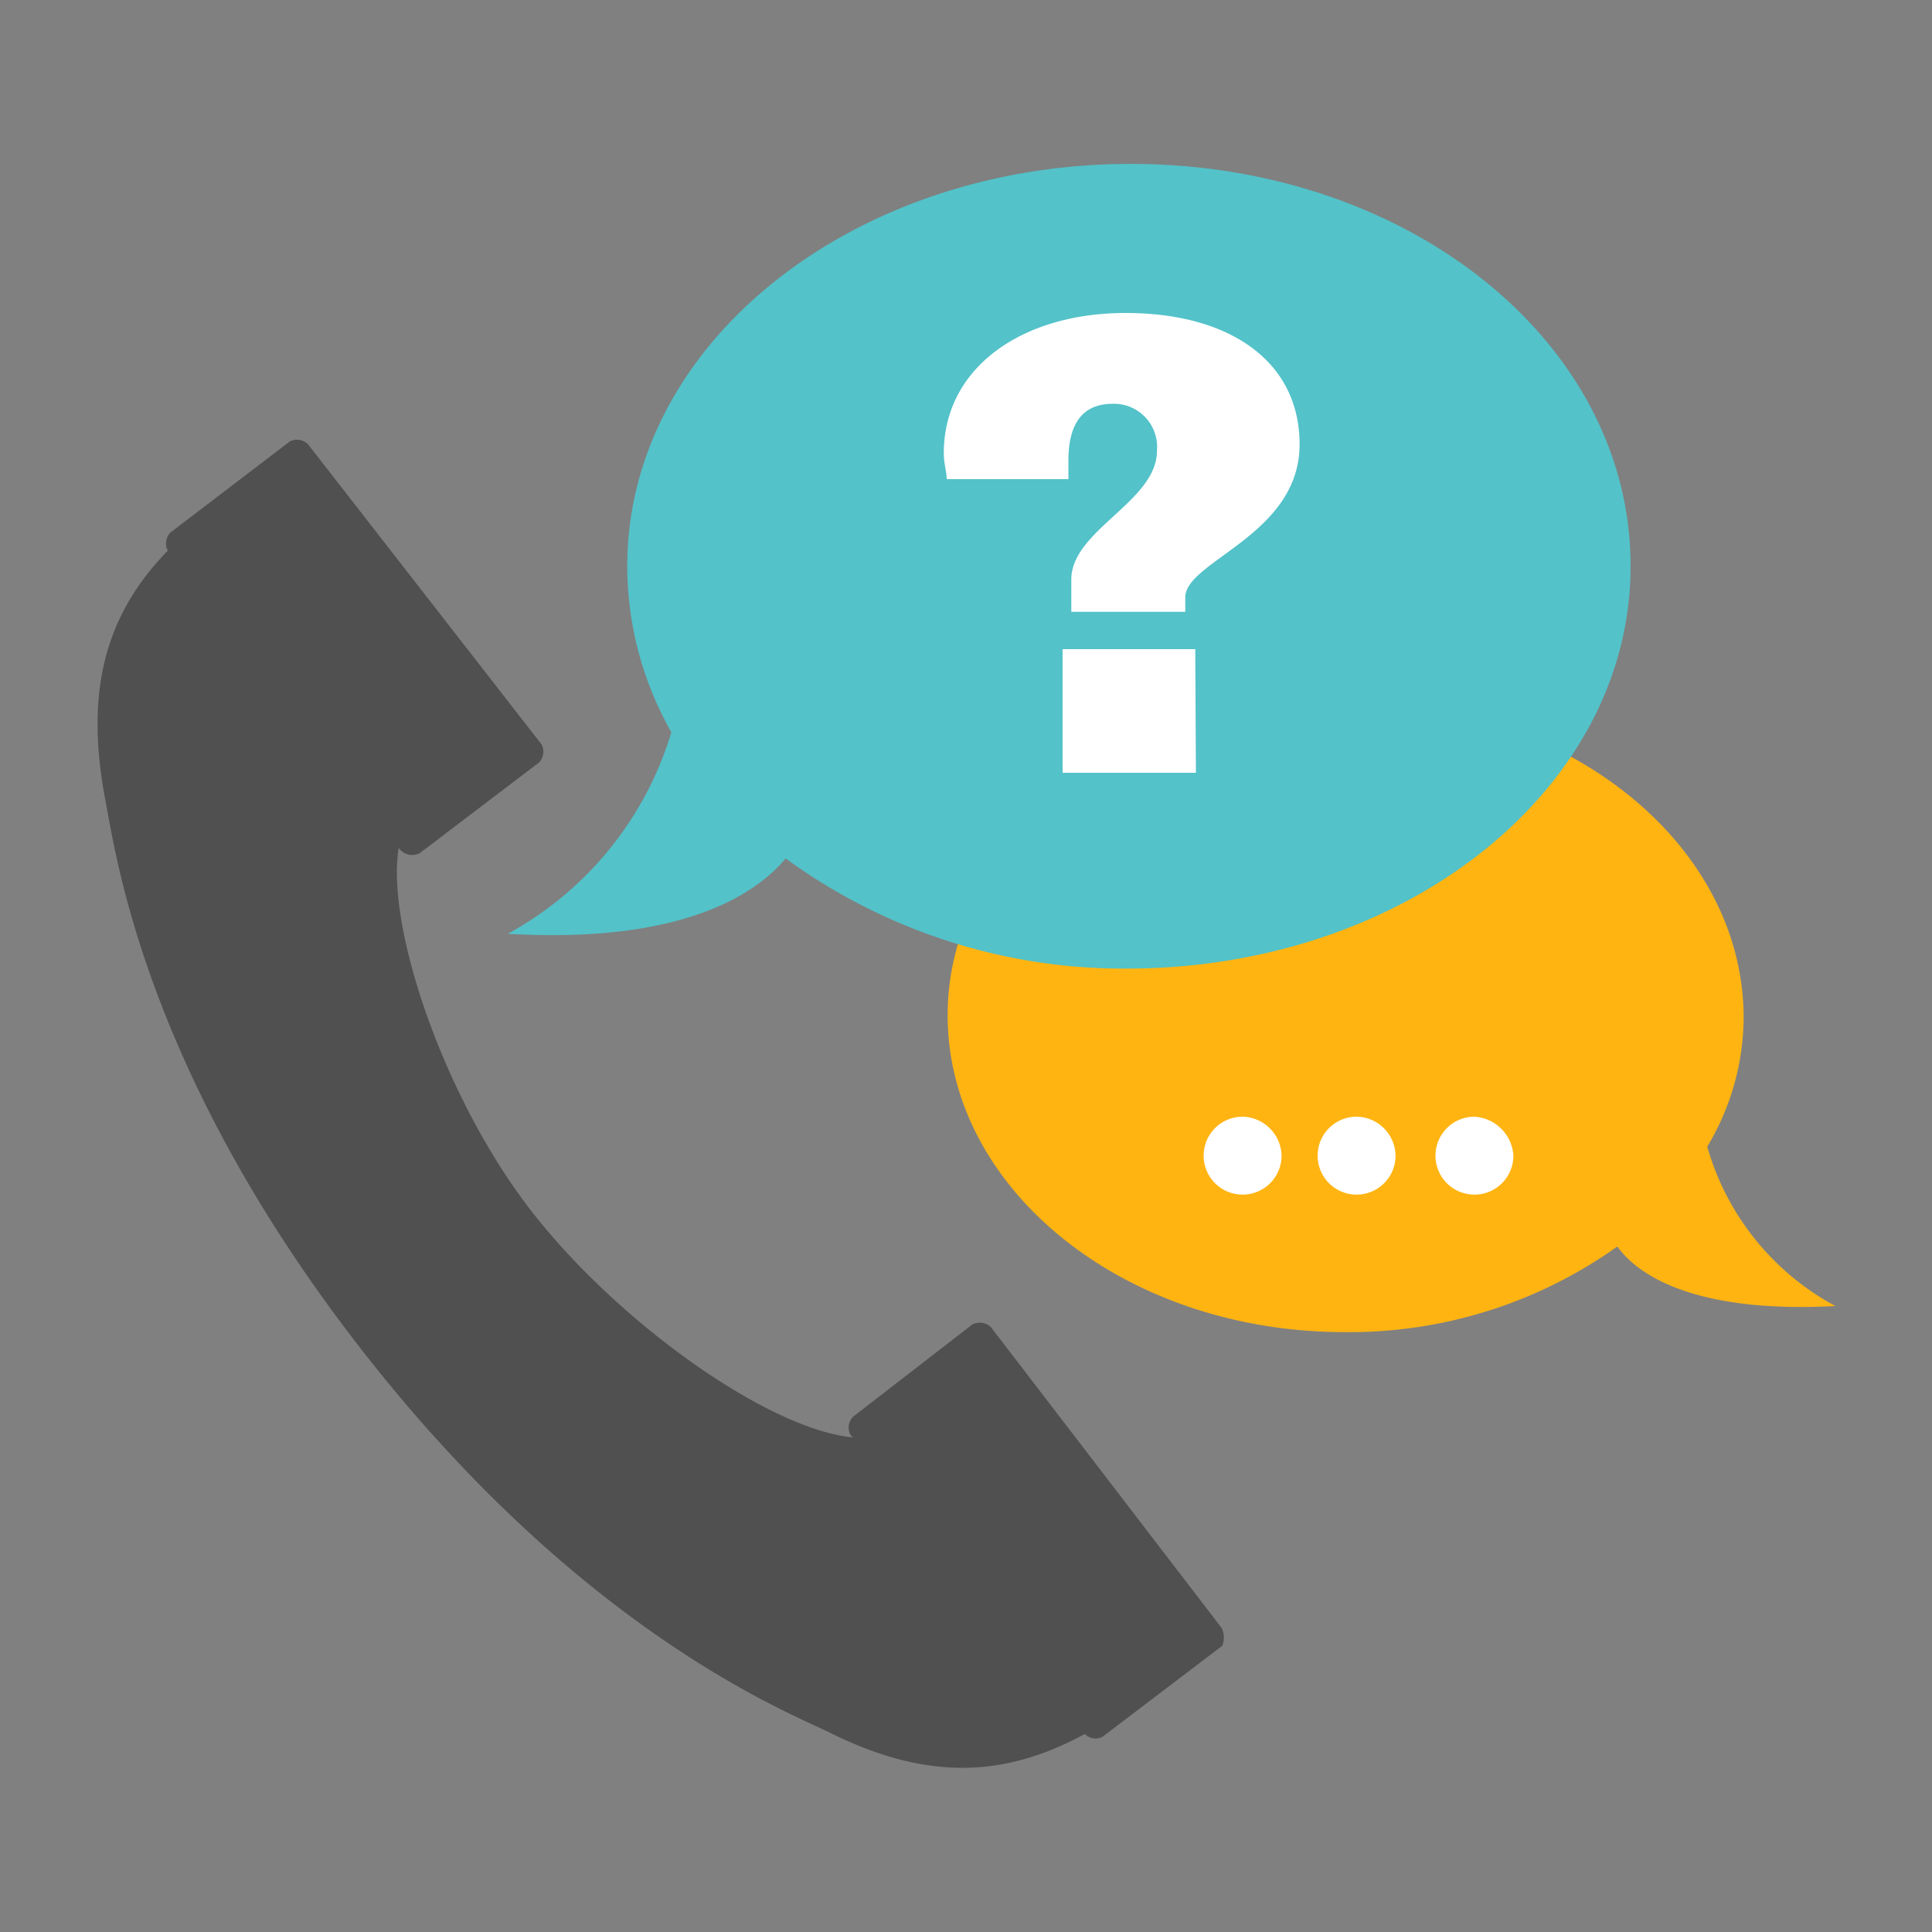 <svg id="Capa_1" data-name="Capa 1" xmlns="http://www.w3.org/2000/svg" viewBox="0 0 60 60"><rect x="0" y="0" width="60" height="60" fill="#808080" stroke="none"/><defs><style>.cls-1{fill:#505050;}.cls-2{fill:#ffb412;}.cls-3{fill:#53c2c9;}.cls-4{fill:#fff;}</style></defs><title>Contactame</title><path class="cls-1" d="M37.94,50.56l-7.17-9.35a.51.51,0,0,0-.57-.08L26.49,44a.49.49,0,0,0-.08.56l.08.08c-2.58-.24-7.17-3.46-9.91-6.93s-4.6-8.87-4.2-11.37l.08.08a.51.51,0,0,0,.57.08l3.71-2.82a.49.49,0,0,0,.08-.56L9.56,13.79A.49.49,0,0,0,9,13.71L5.29,16.54a.49.49,0,0,0-.08.56c-1.94,2-2.58,4.35-1.94,7.74.33,1.69,1.21,8.38,7.9,17s13,11.21,14.52,11.93c3.06,1.54,5.48,1.45,8,.08a.46.46,0,0,0,.56.08l3.71-2.82A.68.68,0,0,0,37.94,50.56Z"/><path class="cls-2" d="M41.81,21.78c6.85,0,12.34,4.43,12.34,9.83a7.84,7.84,0,0,1-1.13,4A8.15,8.15,0,0,0,57,40.56c-4.52.24-6.21-1.05-6.77-1.85a14.33,14.33,0,0,1-8.47,2.66c-6.85,0-12.33-4.44-12.33-9.84S35,21.78,41.81,21.78Z"/><path class="cls-3" d="M35.12,5.09c-8.63,0-15.64,5.56-15.64,12.49a10.45,10.45,0,0,0,1.37,5.16A10.61,10.61,0,0,1,15.77,29c5.64.33,7.82-1.37,8.63-2.34A17.8,17.8,0,0,0,35,30.08c8.63,0,15.64-5.56,15.64-12.5S43.75,5.09,35.12,5.09Z"/><path class="cls-4" d="M40.36,13.8c0,2.82-3.55,3.62-3.55,4.75V19H33.27v-1c0-1.54,2.66-2.42,2.66-4a1.34,1.34,0,0,0-1.37-1.46c-1.13,0-1.38.89-1.38,1.78v.56H29.4c0-.24-.09-.48-.09-.8,0-2.66,2.42-4.36,5.65-4.36S40.36,11.22,40.36,13.8ZM37.14,24H33V20.16h4.12Z"/><path class="cls-4" d="M39.8,35.89a1.21,1.21,0,1,1-1.21-1.21A1.24,1.24,0,0,1,39.8,35.89Z"/><path class="cls-4" d="M43.34,35.89a1.21,1.21,0,1,1-1.21-1.21A1.23,1.23,0,0,1,43.34,35.89Z"/><path class="cls-4" d="M47,35.89a1.21,1.21,0,1,1-1.21-1.21A1.29,1.29,0,0,1,47,35.89Z"/></svg>